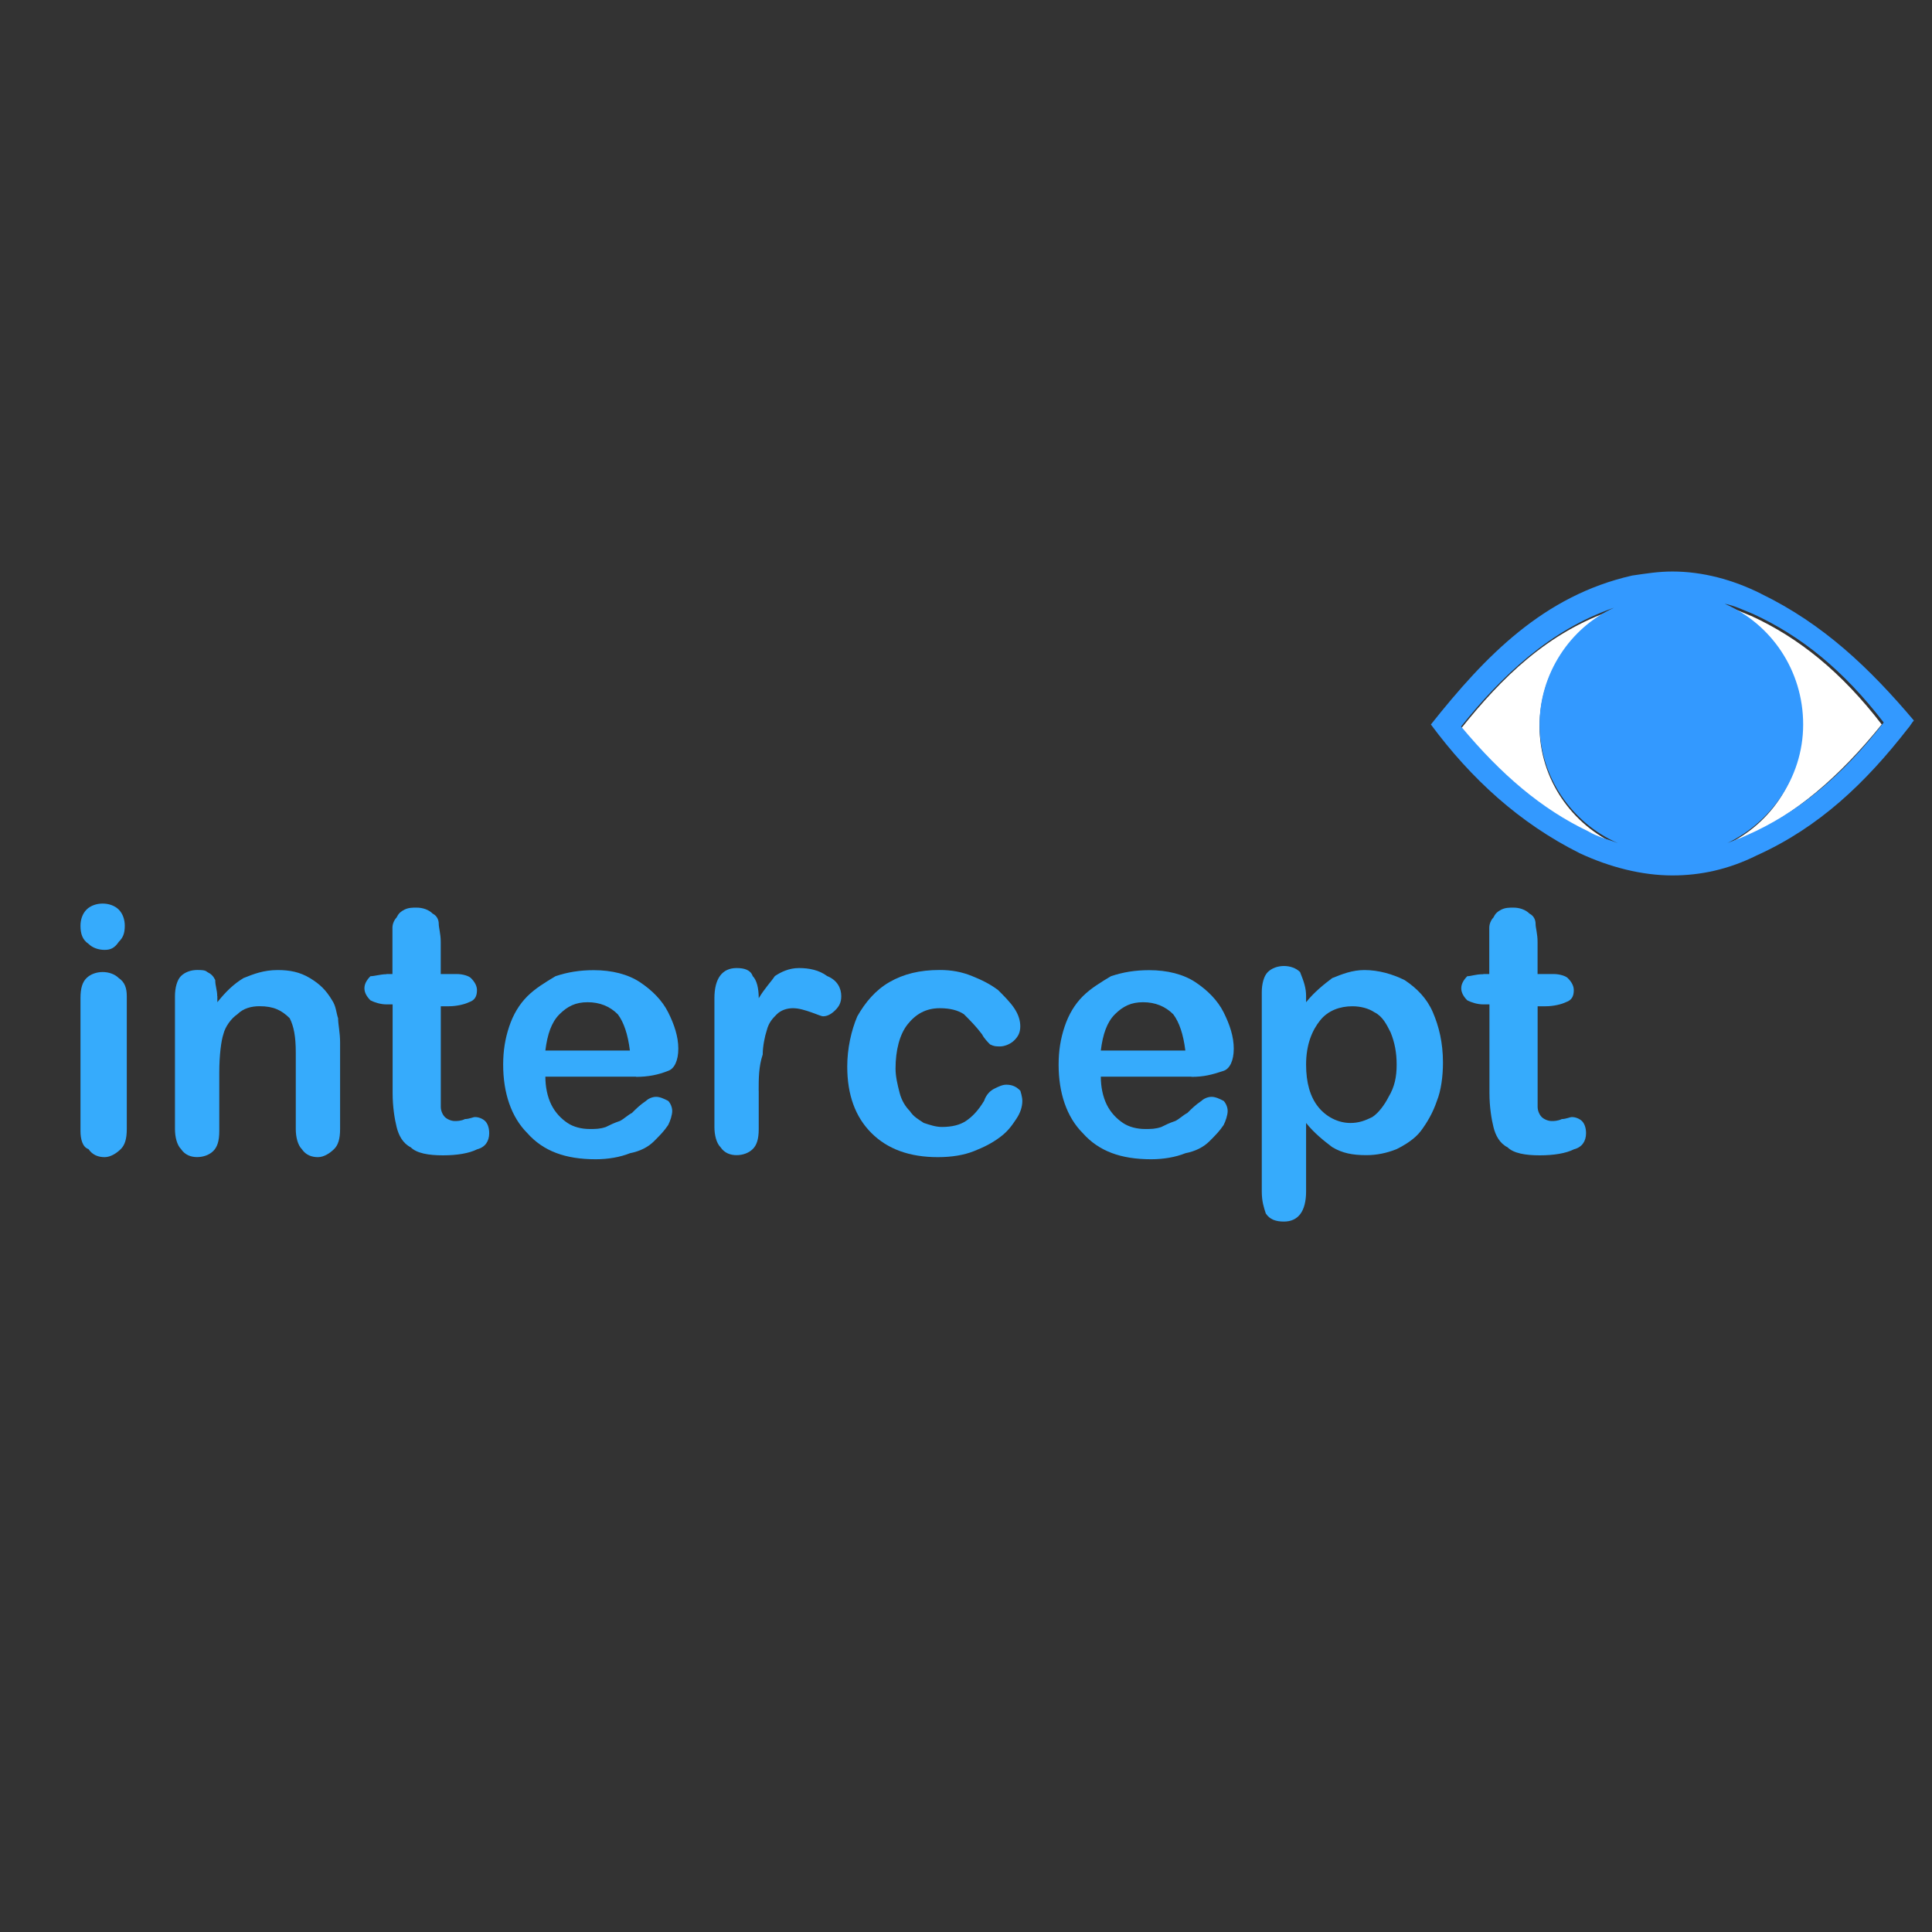 <!-- Generated by IcoMoon.io -->
<svg version="1.1" xmlns="http://www.w3.org/2000/svg" width="32" height="32" viewBox="0 0 32 32">
<rect x="0" y="0" width="32" height="32" fill="#333333" stroke="none"/>
<title>intercept-02</title>
<path fill="#fff" d="M29 10.2c-0.167-0.067-0.3-0.133-0.467-0.167 0.767 0.333 1.3 1.1 1.3 2s-0.533 1.667-1.333 2c0.133-0.033 0.267-0.1 0.4-0.167 0.833-0.367 1.567-1 2.267-1.867-0.667-0.867-1.367-1.433-2.167-1.8z"></path>
<path fill="#fff" d="M26.8 14c-0.767-0.333-1.3-1.1-1.3-1.967s0.5-1.6 1.233-1.933c-1.1 0.367-1.867 1.133-2.533 1.967 0.667 0.833 1.333 1.4 2.133 1.767 0.167 0.033 0.3 0.1 0.467 0.167z"></path>
<path fill="#39f" d="M29.167 9.833c-0.467-0.233-0.967-0.367-1.467-0.367-0.233 0-0.433 0.033-0.667 0.067-1.467 0.333-2.433 1.333-3.333 2.467 0.667 0.9 1.467 1.633 2.467 2.133 0.5 0.233 1.033 0.367 1.533 0.367 0.467 0 0.933-0.1 1.4-0.333 1.033-0.467 1.8-1.2 2.5-2.1 0.033-0.033 0.067-0.1 0.1-0.133-0.733-0.867-1.5-1.6-2.533-2.1zM28.933 13.833c-0.133 0.067-0.267 0.1-0.4 0.167 0.767-0.333 1.333-1.1 1.333-2s-0.533-1.667-1.3-2c0.167 0.033 0.3 0.1 0.467 0.167 0.8 0.367 1.5 0.933 2.167 1.8-0.7 0.9-1.433 1.5-2.267 1.867zM24.2 12.033c0.667-0.833 1.467-1.6 2.533-1.967-0.733 0.333-1.233 1.1-1.233 1.933 0 0.867 0.533 1.633 1.3 1.967-0.167-0.067-0.333-0.1-0.5-0.2-0.767-0.367-1.433-0.933-2.1-1.733z"></path>
<path fill="#36abfc" d="M1.733 15.733c-0.1 0-0.2-0.033-0.267-0.1-0.1-0.067-0.133-0.167-0.133-0.3 0-0.1 0.033-0.2 0.1-0.267s0.167-0.1 0.267-0.1c0.1 0 0.2 0.033 0.267 0.1s0.1 0.167 0.1 0.267c0 0.133-0.033 0.2-0.1 0.267-0.067 0.1-0.133 0.133-0.233 0.133zM2.1 16.5v2.2c0 0.167-0.033 0.267-0.1 0.333s-0.167 0.133-0.267 0.133c-0.1 0-0.2-0.033-0.267-0.133-0.1-0.033-0.133-0.167-0.133-0.3v-2.2c0-0.167 0.033-0.267 0.1-0.333s0.167-0.1 0.267-0.1c0.1 0 0.2 0.033 0.267 0.1 0.1 0.067 0.133 0.167 0.133 0.3z"></path>
<path fill="#36abfc" d="M3.6 16.5v0.1c0.133-0.167 0.267-0.3 0.433-0.4 0.167-0.067 0.333-0.133 0.567-0.133 0.2 0 0.367 0.033 0.533 0.133s0.267 0.2 0.367 0.367c0.067 0.1 0.067 0.2 0.1 0.3 0 0.1 0.033 0.233 0.033 0.4v1.433c0 0.167-0.033 0.267-0.1 0.333s-0.167 0.133-0.267 0.133c-0.1 0-0.2-0.033-0.267-0.133-0.067-0.067-0.1-0.2-0.1-0.333v-1.267c0-0.267-0.033-0.433-0.1-0.567-0.133-0.133-0.267-0.2-0.5-0.2-0.133 0-0.267 0.033-0.367 0.133-0.1 0.067-0.2 0.2-0.233 0.333-0.033 0.1-0.067 0.333-0.067 0.633v0.967c0 0.167-0.033 0.267-0.1 0.333s-0.167 0.1-0.267 0.1c-0.1 0-0.2-0.033-0.267-0.133-0.067-0.067-0.1-0.2-0.1-0.333v-2.2c0-0.133 0.033-0.267 0.1-0.333s0.167-0.1 0.267-0.1c0.067 0 0.133 0 0.167 0.033 0.067 0.033 0.1 0.067 0.133 0.133 0 0.1 0.033 0.167 0.033 0.267z"></path>
<path fill="#36abfc" d="M6.4 16.133h0.1v-0.467c0-0.133 0-0.233 0-0.3s0.033-0.133 0.067-0.167c0.033-0.067 0.067-0.1 0.133-0.133s0.133-0.033 0.2-0.033c0.1 0 0.2 0.033 0.267 0.1 0.067 0.033 0.1 0.1 0.1 0.167s0.033 0.167 0.033 0.3v0.533h0.267c0.1 0 0.2 0.033 0.233 0.067 0.067 0.067 0.1 0.133 0.1 0.2 0 0.1-0.033 0.167-0.133 0.2-0.067 0.033-0.2 0.067-0.333 0.067h-0.133v1.4c0 0.133 0 0.2 0 0.267s0.033 0.133 0.067 0.167c0.033 0.033 0.1 0.067 0.167 0.067 0.033 0 0.1 0 0.167-0.033 0.067 0 0.133-0.033 0.167-0.033 0.067 0 0.133 0.033 0.167 0.067s0.067 0.1 0.067 0.2c0 0.133-0.067 0.233-0.2 0.267-0.133 0.067-0.333 0.1-0.567 0.1s-0.433-0.033-0.533-0.133c-0.133-0.067-0.2-0.2-0.233-0.333s-0.067-0.333-0.067-0.567v-1.467h-0.1c-0.1 0-0.2-0.033-0.267-0.067-0.067-0.067-0.1-0.133-0.1-0.2s0.033-0.133 0.1-0.2c0.067 0 0.167-0.033 0.267-0.033z"></path>
<path fill="#36abfc" d="M10.533 17.833h-1.5c0 0.167 0.033 0.333 0.1 0.467s0.167 0.233 0.267 0.3c0.1 0.067 0.233 0.1 0.367 0.1 0.1 0 0.167 0 0.267-0.033 0.067-0.033 0.133-0.067 0.233-0.1 0.067-0.033 0.133-0.1 0.2-0.133 0.067-0.067 0.133-0.133 0.233-0.2 0.033-0.033 0.1-0.067 0.167-0.067s0.133 0.033 0.2 0.067c0.033 0.033 0.067 0.1 0.067 0.167s-0.033 0.167-0.067 0.233c-0.067 0.1-0.133 0.167-0.233 0.267s-0.233 0.167-0.4 0.2c-0.167 0.067-0.367 0.1-0.567 0.1-0.5 0-0.867-0.133-1.133-0.433-0.267-0.267-0.4-0.667-0.4-1.133 0-0.233 0.033-0.433 0.1-0.633s0.167-0.367 0.3-0.5c0.133-0.133 0.3-0.233 0.467-0.333 0.2-0.067 0.4-0.1 0.633-0.1 0.3 0 0.567 0.067 0.767 0.2s0.367 0.3 0.467 0.5c0.1 0.2 0.167 0.4 0.167 0.6s-0.067 0.333-0.167 0.367c-0.167 0.067-0.333 0.1-0.533 0.1zM9.033 17.4h1.4c-0.033-0.267-0.1-0.467-0.2-0.6-0.133-0.133-0.3-0.2-0.5-0.2s-0.333 0.067-0.467 0.2c-0.133 0.133-0.2 0.333-0.233 0.6z"></path>
<path fill="#36abfc" d="M12.567 18.067v0.633c0 0.167-0.033 0.267-0.1 0.333s-0.167 0.1-0.267 0.1c-0.1 0-0.2-0.033-0.267-0.133-0.067-0.067-0.1-0.2-0.1-0.333v-2.133c0-0.333 0.133-0.5 0.367-0.5 0.133 0 0.233 0.033 0.267 0.133 0.067 0.067 0.1 0.2 0.1 0.367 0.1-0.167 0.2-0.267 0.267-0.367 0.1-0.067 0.233-0.133 0.4-0.133s0.333 0.033 0.467 0.133c0.167 0.067 0.233 0.2 0.233 0.333 0 0.1-0.033 0.167-0.1 0.233s-0.133 0.1-0.2 0.1c-0.033 0-0.1-0.033-0.2-0.067s-0.2-0.067-0.3-0.067c-0.1 0-0.2 0.033-0.267 0.1s-0.133 0.133-0.167 0.267c-0.033 0.1-0.067 0.267-0.067 0.4-0.067 0.2-0.067 0.4-0.067 0.6z"></path>
<path fill="#36abfc" d="M16.933 18.233c0 0.1-0.033 0.2-0.1 0.3s-0.133 0.2-0.267 0.3c-0.133 0.1-0.267 0.167-0.433 0.233s-0.367 0.1-0.6 0.1c-0.467 0-0.833-0.133-1.1-0.4s-0.4-0.633-0.4-1.1c0-0.3 0.067-0.6 0.167-0.833 0.133-0.233 0.3-0.433 0.533-0.567s0.5-0.2 0.833-0.2c0.2 0 0.367 0.033 0.533 0.1s0.3 0.133 0.433 0.233c0.1 0.1 0.2 0.2 0.267 0.3s0.1 0.2 0.1 0.3c0 0.1-0.033 0.167-0.1 0.233s-0.167 0.1-0.233 0.1c-0.067 0-0.1 0-0.167-0.033-0.033-0.033-0.1-0.1-0.133-0.167-0.1-0.133-0.2-0.233-0.3-0.333-0.1-0.067-0.233-0.1-0.4-0.1-0.233 0-0.4 0.1-0.533 0.267s-0.2 0.433-0.2 0.733c0 0.133 0.033 0.267 0.067 0.4s0.1 0.233 0.167 0.3c0.067 0.1 0.133 0.133 0.233 0.2 0.1 0.033 0.2 0.067 0.3 0.067 0.167 0 0.3-0.033 0.4-0.1s0.2-0.167 0.3-0.333c0.033-0.1 0.1-0.167 0.167-0.2s0.133-0.067 0.2-0.067c0.1 0 0.167 0.033 0.233 0.1 0 0 0.033 0.1 0.033 0.167z"></path>
<path fill="#36abfc" d="M19.733 17.833h-1.5c0 0.167 0.033 0.333 0.1 0.467s0.167 0.233 0.267 0.3c0.1 0.067 0.233 0.1 0.367 0.1 0.1 0 0.167 0 0.267-0.033 0.067-0.033 0.133-0.067 0.233-0.1 0.067-0.033 0.133-0.1 0.2-0.133 0.067-0.067 0.133-0.133 0.233-0.2 0.033-0.033 0.1-0.067 0.167-0.067s0.133 0.033 0.2 0.067c0.033 0.033 0.067 0.1 0.067 0.167s-0.033 0.167-0.067 0.233c-0.067 0.1-0.133 0.167-0.233 0.267s-0.233 0.167-0.4 0.2c-0.167 0.067-0.367 0.1-0.567 0.1-0.5 0-0.867-0.133-1.133-0.433-0.267-0.267-0.4-0.667-0.4-1.133 0-0.233 0.033-0.433 0.1-0.633s0.167-0.367 0.3-0.5c0.133-0.133 0.3-0.233 0.467-0.333 0.2-0.067 0.4-0.1 0.633-0.1 0.3 0 0.567 0.067 0.767 0.2s0.367 0.3 0.467 0.5c0.1 0.2 0.167 0.4 0.167 0.6s-0.067 0.333-0.167 0.367c-0.2 0.067-0.333 0.1-0.533 0.1zM18.233 17.4h1.4c-0.033-0.267-0.1-0.467-0.2-0.6-0.133-0.133-0.3-0.2-0.5-0.2s-0.333 0.067-0.467 0.2c-0.133 0.133-0.2 0.333-0.233 0.6z"></path>
<path fill="#36abfc" d="M21.633 16.5v0.1c0.133-0.167 0.3-0.3 0.433-0.4 0.167-0.067 0.333-0.133 0.533-0.133 0.233 0 0.467 0.067 0.667 0.167 0.2 0.133 0.367 0.3 0.467 0.533s0.167 0.5 0.167 0.833c0 0.233-0.033 0.467-0.1 0.633-0.067 0.2-0.167 0.367-0.267 0.5s-0.267 0.233-0.4 0.3c-0.167 0.067-0.333 0.1-0.5 0.1-0.233 0-0.4-0.033-0.567-0.133-0.133-0.1-0.3-0.233-0.433-0.4v1.133c0 0.333-0.133 0.5-0.367 0.5-0.133 0-0.233-0.033-0.3-0.133-0.033-0.1-0.067-0.2-0.067-0.367v-3.3c0-0.133 0.033-0.267 0.1-0.333s0.167-0.1 0.267-0.1c0.1 0 0.2 0.033 0.267 0.1 0.067 0.167 0.1 0.267 0.1 0.4zM23.133 17.633c0-0.2-0.033-0.367-0.1-0.533-0.067-0.133-0.133-0.267-0.267-0.333-0.1-0.067-0.233-0.1-0.367-0.1-0.2 0-0.4 0.067-0.533 0.233s-0.233 0.4-0.233 0.733c0 0.3 0.067 0.533 0.2 0.7s0.333 0.267 0.533 0.267c0.133 0 0.233-0.033 0.367-0.1 0.1-0.067 0.2-0.2 0.267-0.333 0.1-0.167 0.133-0.333 0.133-0.533z"></path>
<path fill="#36abfc" d="M24.567 16.133h0.1v-0.467c0-0.133 0-0.233 0-0.3s0.033-0.133 0.067-0.167c0.033-0.067 0.067-0.1 0.133-0.133s0.133-0.033 0.2-0.033c0.1 0 0.2 0.033 0.267 0.1 0.067 0.033 0.1 0.1 0.1 0.167s0.033 0.167 0.033 0.3v0.533h0.267c0.1 0 0.2 0.033 0.233 0.067 0.067 0.067 0.1 0.133 0.1 0.2 0 0.1-0.033 0.167-0.133 0.2-0.067 0.033-0.2 0.067-0.333 0.067h-0.133v1.4c0 0.133 0 0.2 0 0.267s0.033 0.133 0.067 0.167c0.033 0.033 0.1 0.067 0.167 0.067 0.033 0 0.1 0 0.167-0.033 0.067 0 0.133-0.033 0.167-0.033 0.067 0 0.133 0.033 0.167 0.067s0.067 0.1 0.067 0.2c0 0.133-0.067 0.233-0.2 0.267-0.133 0.067-0.333 0.1-0.567 0.1s-0.433-0.033-0.533-0.133c-0.133-0.067-0.2-0.2-0.233-0.333s-0.067-0.333-0.067-0.567v-1.467h-0.1c-0.1 0-0.2-0.033-0.267-0.067-0.067-0.067-0.1-0.133-0.1-0.2s0.033-0.133 0.1-0.2c0.067 0 0.133-0.033 0.267-0.033z"></path>
</svg>

